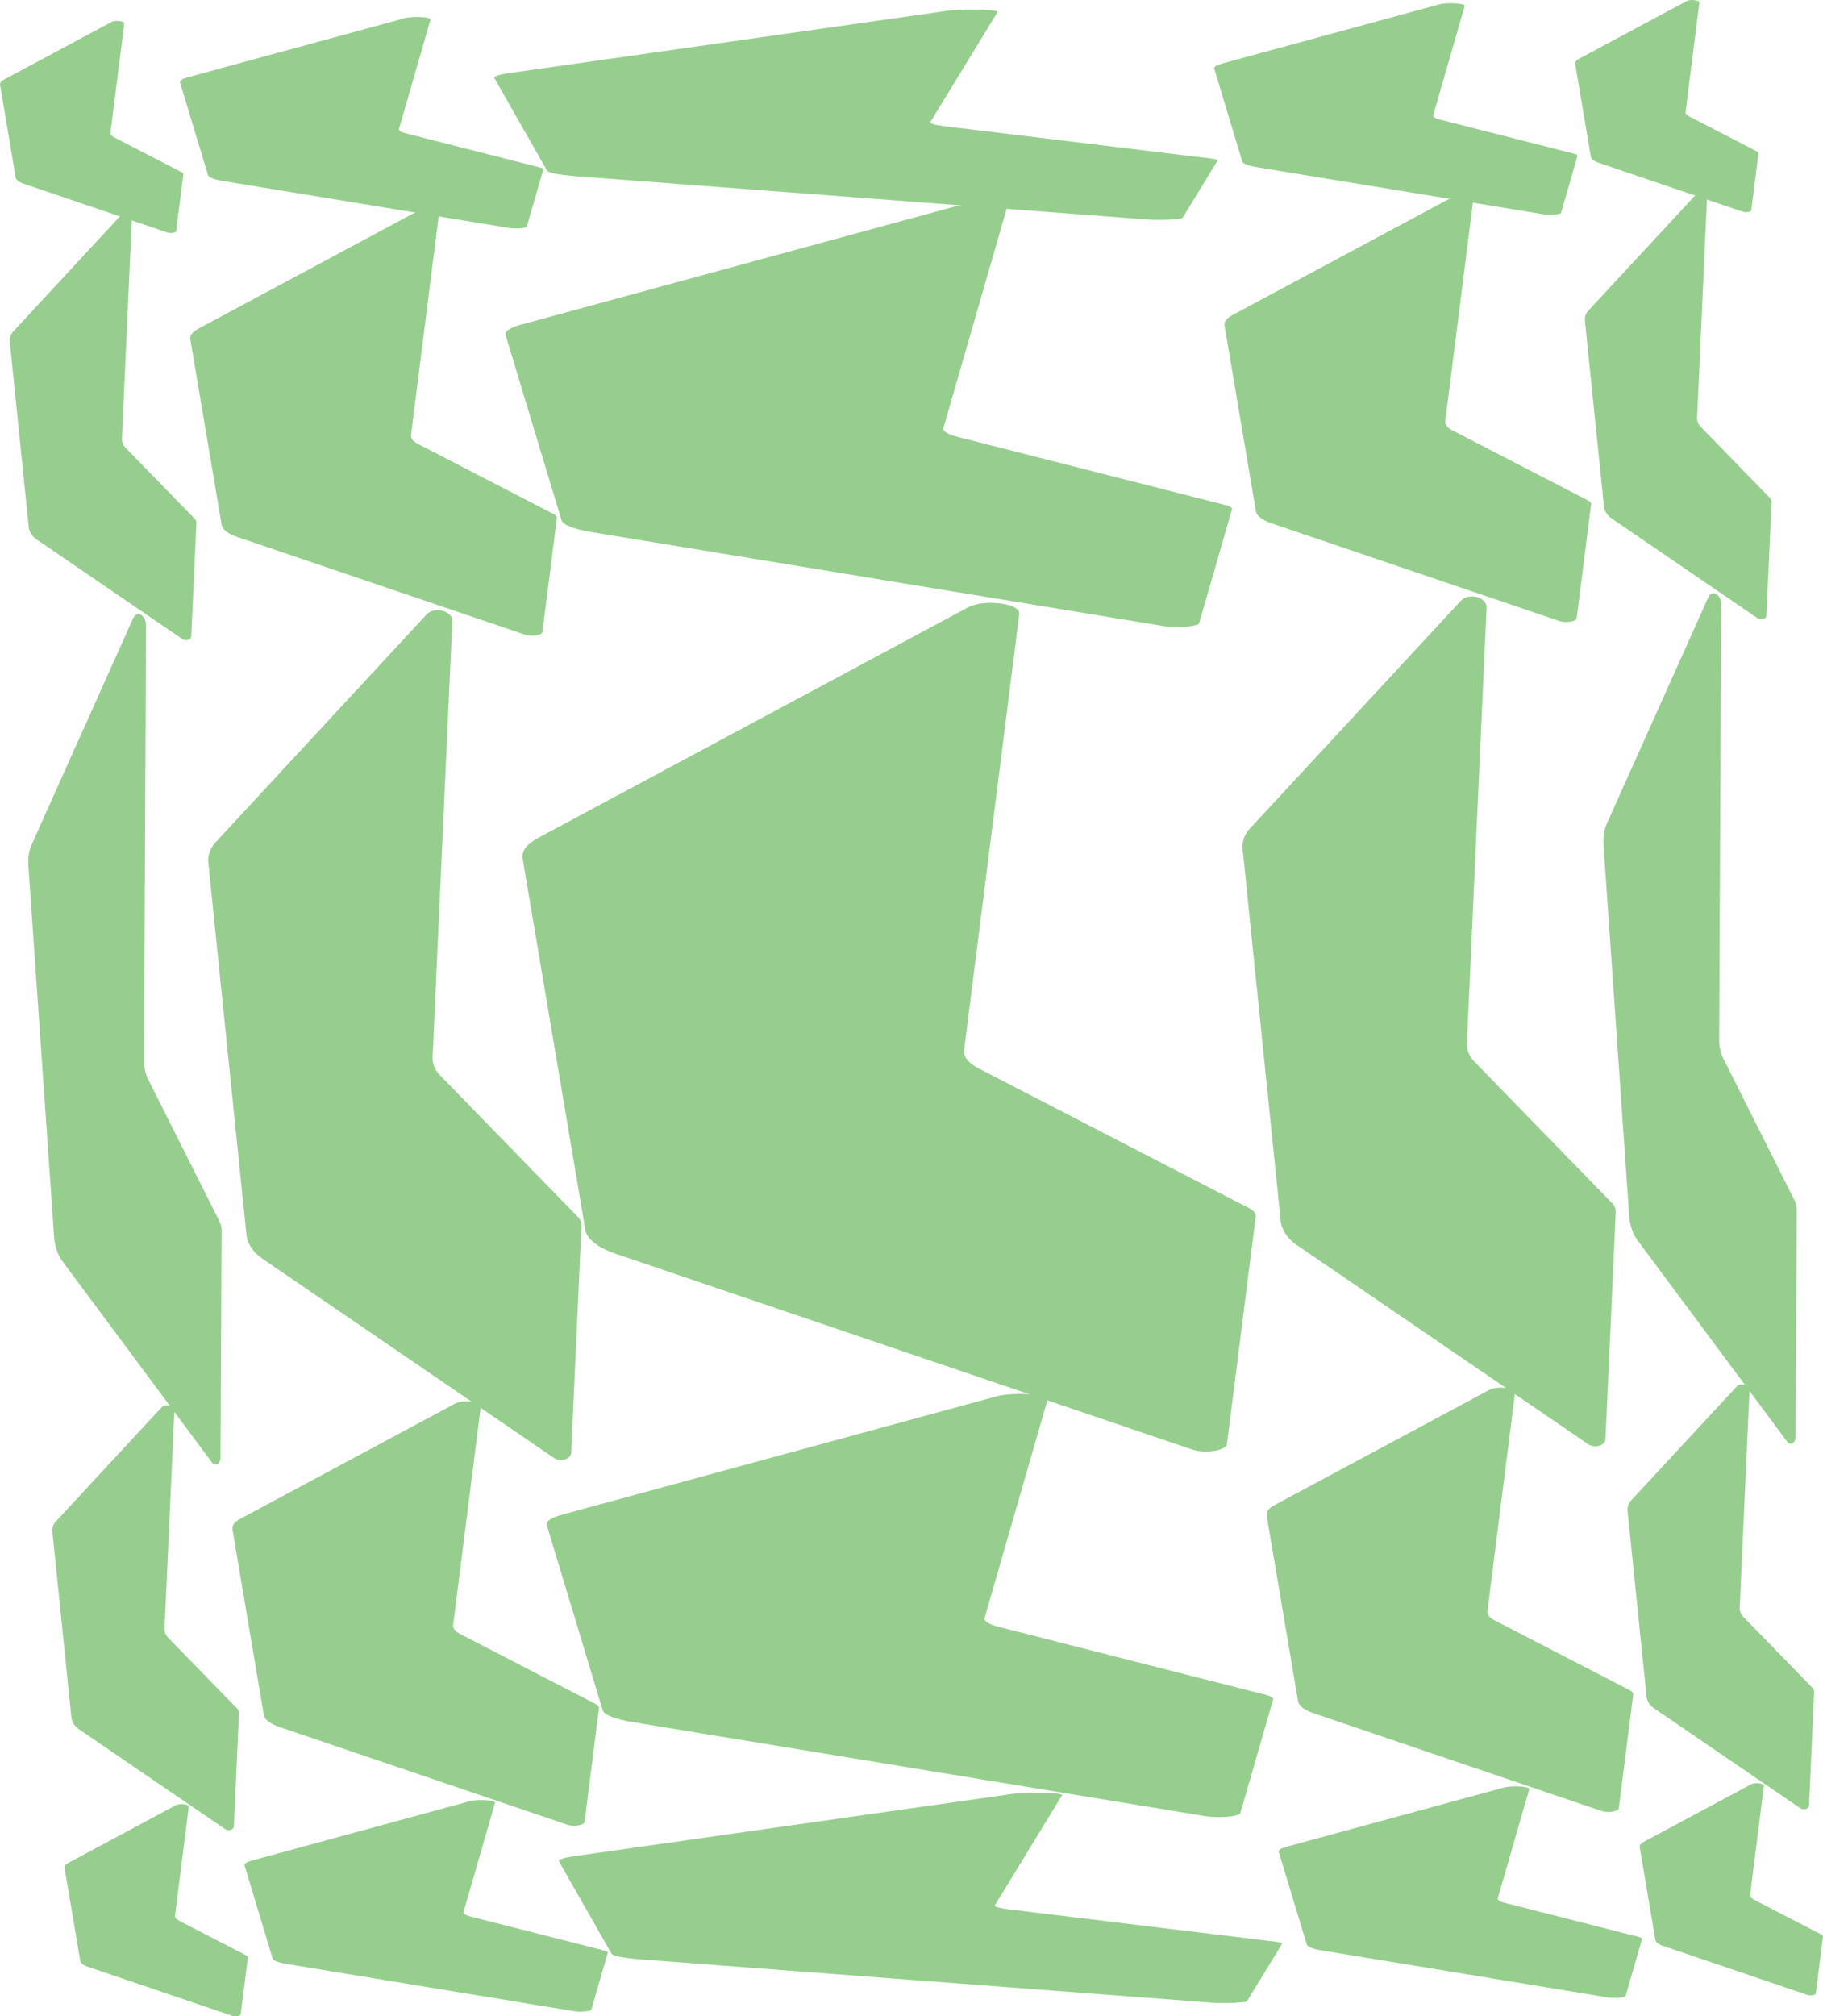 <?xml version="1.0" encoding="UTF-8"?>
<svg id="Camada_2" data-name="Camada 2" xmlns="http://www.w3.org/2000/svg" viewBox="0 0 433.03 478.81">
  <defs>
    <style>
      .cls-1 {
        fill: #96ce8e;
      }
    </style>
  </defs>
  <g id="Layer_1" data-name="Layer 1">
    <g>
      <path class="cls-1" d="M291.45,342.92l6.83-54.01c.09-.72-.47-1.42-1.59-2-21.42-11.07-42.84-22.14-64.26-33.21-2.41-1.25-3.62-2.76-3.42-4.3l13.11-103.6c.32-2.52-8.33-3.62-12.19-1.56-34.05,18.26-68.11,36.52-102.16,54.78-2.64,1.41-3.92,3.12-3.63,4.84,4.96,29.41,9.93,58.81,14.9,88.22.37,2.19,3,4.24,7.34,5.71,45.59,15.48,91.17,30.95,136.76,46.43,3.12,1.06,8.11.28,8.31-1.3Z"/>
      <path class="cls-1" d="M294.62,430.59l7.81-27.06c.1-.36-.45-.71-1.56-.99-21.21-5.4-42.43-10.79-63.64-16.19-2.39-.61-3.57-1.36-3.35-2.13l14.98-51.91c.36-1.26-8.27-1.76-12.16-.7-34.37,9.36-68.75,18.72-103.12,28.08-2.66.73-3.97,1.59-3.71,2.45,4.43,14.68,8.86,29.35,13.3,44.03.33,1.09,2.93,2.1,7.24,2.81,45.29,7.44,90.59,14.88,135.88,22.32,3.1.51,8.1.09,8.33-.7Z"/>
      <path class="cls-1" d="M284.84,147.99l7.81-27.06c.1-.36-.45-.71-1.56-.99-21.21-5.4-42.43-10.79-63.64-16.19-2.39-.61-3.57-1.36-3.35-2.13l14.98-51.91c.36-1.26-8.27-1.76-12.16-.7-34.37,9.36-68.75,18.72-103.12,28.08-2.66.73-3.97,1.59-3.71,2.45,4.43,14.68,8.86,29.35,13.3,44.03.33,1.09,2.93,2.1,7.24,2.81,45.29,7.44,90.59,14.88,135.88,22.32,3.1.51,8.1.09,8.33-.7Z"/>
      <path class="cls-1" d="M296.24,475.2l8.3-13.59c.11-.18-.43-.35-1.54-.49-21.11-2.56-42.22-5.12-63.33-7.68-2.38-.29-3.54-.66-3.31-1.04l15.92-26.07c.39-.63-8.23-.82-12.14-.27-34.54,4.91-69.07,9.82-103.61,14.73-2.68.38-4,.82-3.76,1.25,4.17,7.31,8.33,14.63,12.5,21.94.31.54,2.89,1.03,7.18,1.36,45.15,3.42,90.3,6.84,135.45,10.26,3.09.23,8.1-.01,8.34-.41Z"/>
      <path class="cls-1" d="M280.91,51.73l8.3-13.59c.11-.18-.43-.35-1.54-.49-21.11-2.56-42.22-5.12-63.33-7.68-2.38-.29-3.54-.66-3.31-1.04l15.92-26.07c.39-.63-8.23-.82-12.14-.27-34.54,4.91-69.07,9.82-103.61,14.73-2.68.38-4,.82-3.76,1.25,4.17,7.31,8.33,14.63,12.5,21.94.31.54,2.89,1.03,7.18,1.36,45.15,3.42,90.3,6.84,135.45,10.26,3.09.23,8.1-.01,8.34-.41Z"/>
      <path class="cls-1" d="M135.68,344.98l2.44-53.95c.03-.72-.26-1.43-.83-2.01-10.91-11.21-21.83-22.42-32.74-33.63-1.23-1.26-1.86-2.79-1.79-4.32l4.68-103.49c.11-2.51-4.23-3.68-6.12-1.64-16.7,18.03-33.41,36.06-50.11,54.09-1.29,1.4-1.9,3.1-1.73,4.82,3.02,29.43,6.03,58.86,9.05,88.29.22,2.19,1.58,4.26,3.78,5.76,23.08,15.77,46.17,31.55,69.25,47.32,1.58,1.08,4.06.33,4.13-1.24Z"/>
      <path class="cls-1" d="M138.86,432.66l3.42-27c.05-.36-.24-.71-.8-1-10.71-5.53-21.42-11.07-32.13-16.6-1.21-.62-1.81-1.38-1.71-2.15l6.55-51.8c.16-1.26-4.17-1.81-6.09-.78-17.03,9.13-34.05,18.26-51.08,27.39-1.32.71-1.96,1.56-1.81,2.42,2.48,14.7,4.97,29.41,7.45,44.11.18,1.1,1.5,2.12,3.67,2.86,22.79,7.74,45.58,15.48,68.38,23.21,1.56.53,4.06.14,4.16-.65Z"/>
      <path class="cls-1" d="M128.85,150.06l3.42-27c.05-.36-.24-.71-.8-1-10.71-5.53-21.42-11.07-32.13-16.6-1.21-.62-1.81-1.38-1.71-2.15l6.55-51.8c.16-1.26-4.17-1.81-6.09-.78-17.03,9.13-34.05,18.26-51.08,27.39-1.32.71-1.96,1.56-1.81,2.42,2.48,14.7,4.97,29.41,7.45,44.11.18,1.1,1.5,2.12,3.67,2.86,22.79,7.74,45.58,15.48,68.38,23.21,1.56.53,4.06.14,4.16-.65Z"/>
      <path class="cls-1" d="M140.47,477.26l3.9-13.53c.05-.18-.22-.35-.78-.5-10.61-2.7-21.21-5.4-31.82-8.09-1.19-.3-1.78-.68-1.67-1.06l7.49-25.96c.18-.63-4.13-.88-6.08-.35-17.19,4.68-34.37,9.36-51.56,14.04-1.33.36-1.99.79-1.86,1.22,2.22,7.34,4.43,14.68,6.65,22.02.17.55,1.46,1.05,3.62,1.4,22.65,3.72,45.29,7.44,67.94,11.16,1.55.25,4.05.04,4.17-.35Z"/>
      <path class="cls-1" d="M125.14,53.8l3.9-13.53c.05-.18-.22-.35-.78-.5-10.61-2.7-21.21-5.4-31.82-8.09-1.19-.3-1.78-.68-1.67-1.06l7.49-25.96c.18-.63-4.13-.88-6.08-.35-17.19,4.68-34.37,9.36-51.56,14.04-1.33.36-1.99.79-1.86,1.22,2.22,7.34,4.43,14.68,6.65,22.02.17.55,1.46,1.05,3.62,1.4,22.65,3.72,45.29,7.44,67.94,11.16,1.55.25,4.05.04,4.17-.35Z"/>
      <path class="cls-1" d="M381.36,341.72l2.44-53.95c.03-.72-.26-1.43-.83-2.01-10.91-11.21-21.83-22.42-32.74-33.63-1.23-1.26-1.86-2.79-1.79-4.32l4.68-103.49c.11-2.51-4.23-3.68-6.12-1.64-16.7,18.03-33.41,36.06-50.11,54.09-1.29,1.4-1.9,3.1-1.73,4.82,3.02,29.43,6.03,58.86,9.05,88.29.22,2.19,1.58,4.26,3.78,5.76,23.08,15.77,46.17,31.55,69.25,47.32,1.58,1.08,4.06.33,4.13-1.24Z"/>
      <path class="cls-1" d="M384.53,429.4l3.42-27c.05-.36-.24-.71-.8-1-10.71-5.53-21.42-11.07-32.13-16.6-1.21-.62-1.81-1.38-1.71-2.15l6.55-51.8c.16-1.26-4.17-1.81-6.09-.78-17.03,9.13-34.05,18.26-51.08,27.39-1.32.71-1.96,1.56-1.81,2.42,2.48,14.7,4.97,29.41,7.45,44.11.18,1.1,1.5,2.12,3.67,2.86,22.79,7.74,45.58,15.48,68.38,23.21,1.56.53,4.06.14,4.16-.65Z"/>
      <path class="cls-1" d="M374.52,146.81l3.42-27c.05-.36-.24-.71-.8-1-10.71-5.53-21.42-11.07-32.13-16.6-1.21-.62-1.81-1.38-1.71-2.15l6.55-51.8c.16-1.26-4.17-1.81-6.09-.78-17.03,9.13-34.05,18.26-51.08,27.39-1.32.71-1.96,1.56-1.81,2.42,2.48,14.7,4.97,29.41,7.45,44.11.18,1.1,1.5,2.12,3.67,2.86,22.79,7.74,45.58,15.48,68.38,23.21,1.56.53,4.06.14,4.16-.65Z"/>
      <path class="cls-1" d="M386.14,474.01l3.9-13.53c.05-.18-.22-.35-.78-.5-10.61-2.7-21.21-5.4-31.82-8.09-1.19-.3-1.78-.68-1.67-1.06l7.49-25.96c.18-.63-4.13-.88-6.08-.35-17.19,4.68-34.37,9.36-51.56,14.04-1.33.36-1.99.79-1.86,1.22,2.22,7.34,4.43,14.68,6.65,22.02.17.55,1.46,1.05,3.62,1.4,22.65,3.72,45.29,7.44,67.94,11.16,1.55.25,4.05.04,4.17-.35Z"/>
      <path class="cls-1" d="M370.81,50.54l3.9-13.53c.05-.18-.22-.35-.78-.5-10.61-2.7-21.21-5.4-31.82-8.09-1.19-.3-1.78-.68-1.67-1.06l7.49-25.96c.18-.63-4.13-.88-6.08-.35-17.19,4.68-34.37,9.36-51.56,14.04-1.33.36-1.99.79-1.86,1.22,2.22,7.34,4.43,14.68,6.65,22.02.17.55,1.46,1.05,3.62,1.4,22.65,3.72,45.29,7.44,67.94,11.16,1.55.25,4.05.04,4.17-.35Z"/>
      <path class="cls-1" d="M52.38,346.08l.25-53.92c0-.72-.16-1.43-.45-2.02-5.66-11.28-11.33-22.56-16.99-33.83-.64-1.27-.98-2.8-.97-4.33l.47-103.43c.01-2.51-2.19-3.7-3.09-1.68-8.03,17.91-16.06,35.83-24.09,53.74-.62,1.39-.9,3.08-.78,4.81,2.04,29.44,4.08,58.89,6.12,88.33.15,2.19.87,4.27,1.99,5.78,11.83,15.92,23.67,31.84,35.5,47.77.81,1.09,2.04.36,2.05-1.21Z"/>
      <path class="cls-1" d="M55.55,433.76l1.22-26.98c.02-.36-.13-.71-.42-1.01-5.46-5.6-10.91-11.21-16.37-16.81-.61-.63-.93-1.39-.9-2.16l2.34-51.74c.06-1.26-2.12-1.84-3.06-.82-8.35,9.01-16.7,18.03-25.06,27.04-.65.7-.95,1.55-.86,2.41,1.51,14.72,3.02,29.43,4.52,44.15.11,1.1.79,2.13,1.89,2.88,11.54,7.89,23.08,15.77,34.63,23.66.79.54,2.03.17,2.07-.62Z"/>
      <path class="cls-1" d="M45.43,151.17l1.22-26.98c.02-.36-.13-.71-.42-1.01-5.46-5.6-10.91-11.21-16.37-16.81-.61-.63-.93-1.39-.9-2.16l2.34-51.74c.06-1.26-2.12-1.84-3.06-.82-8.35,9.01-16.7,18.03-25.06,27.04-.65.7-.95,1.55-.86,2.41,1.51,14.72,3.02,29.43,4.52,44.15.11,1.1.79,2.13,1.89,2.88,11.54,7.89,23.08,15.77,34.63,23.66.79.54,2.03.17,2.07-.62Z"/>
      <path class="cls-1" d="M57.17,478.37l1.71-13.5c.02-.18-.12-.36-.4-.5-5.35-2.77-10.71-5.53-16.06-8.3-.6-.31-.9-.69-.86-1.08l3.28-25.9c.08-.63-2.08-.91-3.05-.39-8.51,4.56-17.03,9.13-25.54,13.69-.66.35-.98.78-.91,1.21,1.24,7.35,2.48,14.7,3.72,22.05.09.55.75,1.06,1.84,1.43,11.4,3.87,22.79,7.74,34.19,11.61.78.26,2.03.07,2.08-.32Z"/>
      <path class="cls-1" d="M41.84,54.9l1.71-13.5c.02-.18-.12-.36-.4-.5-5.35-2.77-10.71-5.53-16.06-8.3-.6-.31-.9-.69-.86-1.08l3.28-25.9c.08-.63-2.08-.91-3.05-.39C17.94,9.79,9.43,14.36.92,18.92c-.66.35-.98.78-.91,1.21,1.24,7.35,2.48,14.7,3.72,22.05.09.55.75,1.06,1.84,1.43,11.4,3.87,22.79,7.74,34.19,11.61.78.26,2.03.07,2.08-.32Z"/>
      <path class="cls-1" d="M426.53,341.12l.25-53.92c0-.72-.16-1.43-.45-2.02-5.66-11.28-11.33-22.56-16.99-33.83-.64-1.27-.98-2.8-.97-4.33l.47-103.43c.01-2.51-2.19-3.7-3.09-1.68-8.03,17.91-16.06,35.83-24.09,53.74-.62,1.39-.9,3.08-.78,4.81,2.04,29.44,4.08,58.89,6.12,88.33.15,2.19.87,4.27,1.99,5.78,11.83,15.92,23.67,31.84,35.5,47.77.81,1.09,2.04.36,2.05-1.21Z"/>
      <path class="cls-1" d="M429.71,428.8l1.22-26.98c.02-.36-.13-.71-.42-1.01-5.46-5.6-10.91-11.21-16.37-16.81-.61-.63-.93-1.39-.9-2.16l2.34-51.74c.06-1.26-2.12-1.84-3.06-.82-8.35,9.01-16.7,18.03-25.06,27.04-.65.7-.95,1.55-.86,2.41,1.51,14.72,3.02,29.43,4.52,44.15.11,1.1.79,2.13,1.89,2.88,11.54,7.89,23.08,15.77,34.63,23.66.79.54,2.03.17,2.07-.62Z"/>
      <path class="cls-1" d="M419.59,146.21l1.22-26.98c.02-.36-.13-.71-.42-1.01-5.46-5.6-10.91-11.21-16.37-16.81-.61-.63-.93-1.39-.9-2.16l2.34-51.74c.06-1.26-2.12-1.84-3.06-.82-8.35,9.01-16.7,18.03-25.06,27.04-.65.7-.95,1.55-.86,2.41,1.51,14.72,3.02,29.43,4.52,44.15.11,1.1.79,2.13,1.89,2.88,11.54,7.89,23.08,15.77,34.63,23.66.79.54,2.03.17,2.07-.62Z"/>
      <path class="cls-1" d="M431.32,473.41l1.71-13.5c.02-.18-.12-.36-.4-.5-5.35-2.77-10.71-5.53-16.06-8.3-.6-.31-.9-.69-.86-1.08l3.28-25.9c.08-.63-2.08-.91-3.05-.39-8.51,4.56-17.03,9.13-25.54,13.69-.66.35-.98.78-.91,1.21,1.24,7.35,2.48,14.7,3.72,22.05.09.55.75,1.06,1.84,1.43,11.4,3.87,22.79,7.74,34.19,11.61.78.26,2.03.07,2.08-.32Z"/>
      <path class="cls-1" d="M415.99,49.94l1.71-13.5c.02-.18-.12-.36-.4-.5-5.35-2.77-10.71-5.53-16.06-8.3-.6-.31-.9-.69-.86-1.08l3.28-25.9c.08-.63-2.08-.91-3.05-.39-8.51,4.56-17.03,9.13-25.54,13.69-.66.35-.98.78-.91,1.21,1.24,7.35,2.48,14.7,3.72,22.05.09.55.75,1.06,1.84,1.43,11.4,3.87,22.79,7.74,34.19,11.61.78.26,2.03.07,2.08-.32Z"/>
    </g>
  </g>
</svg>